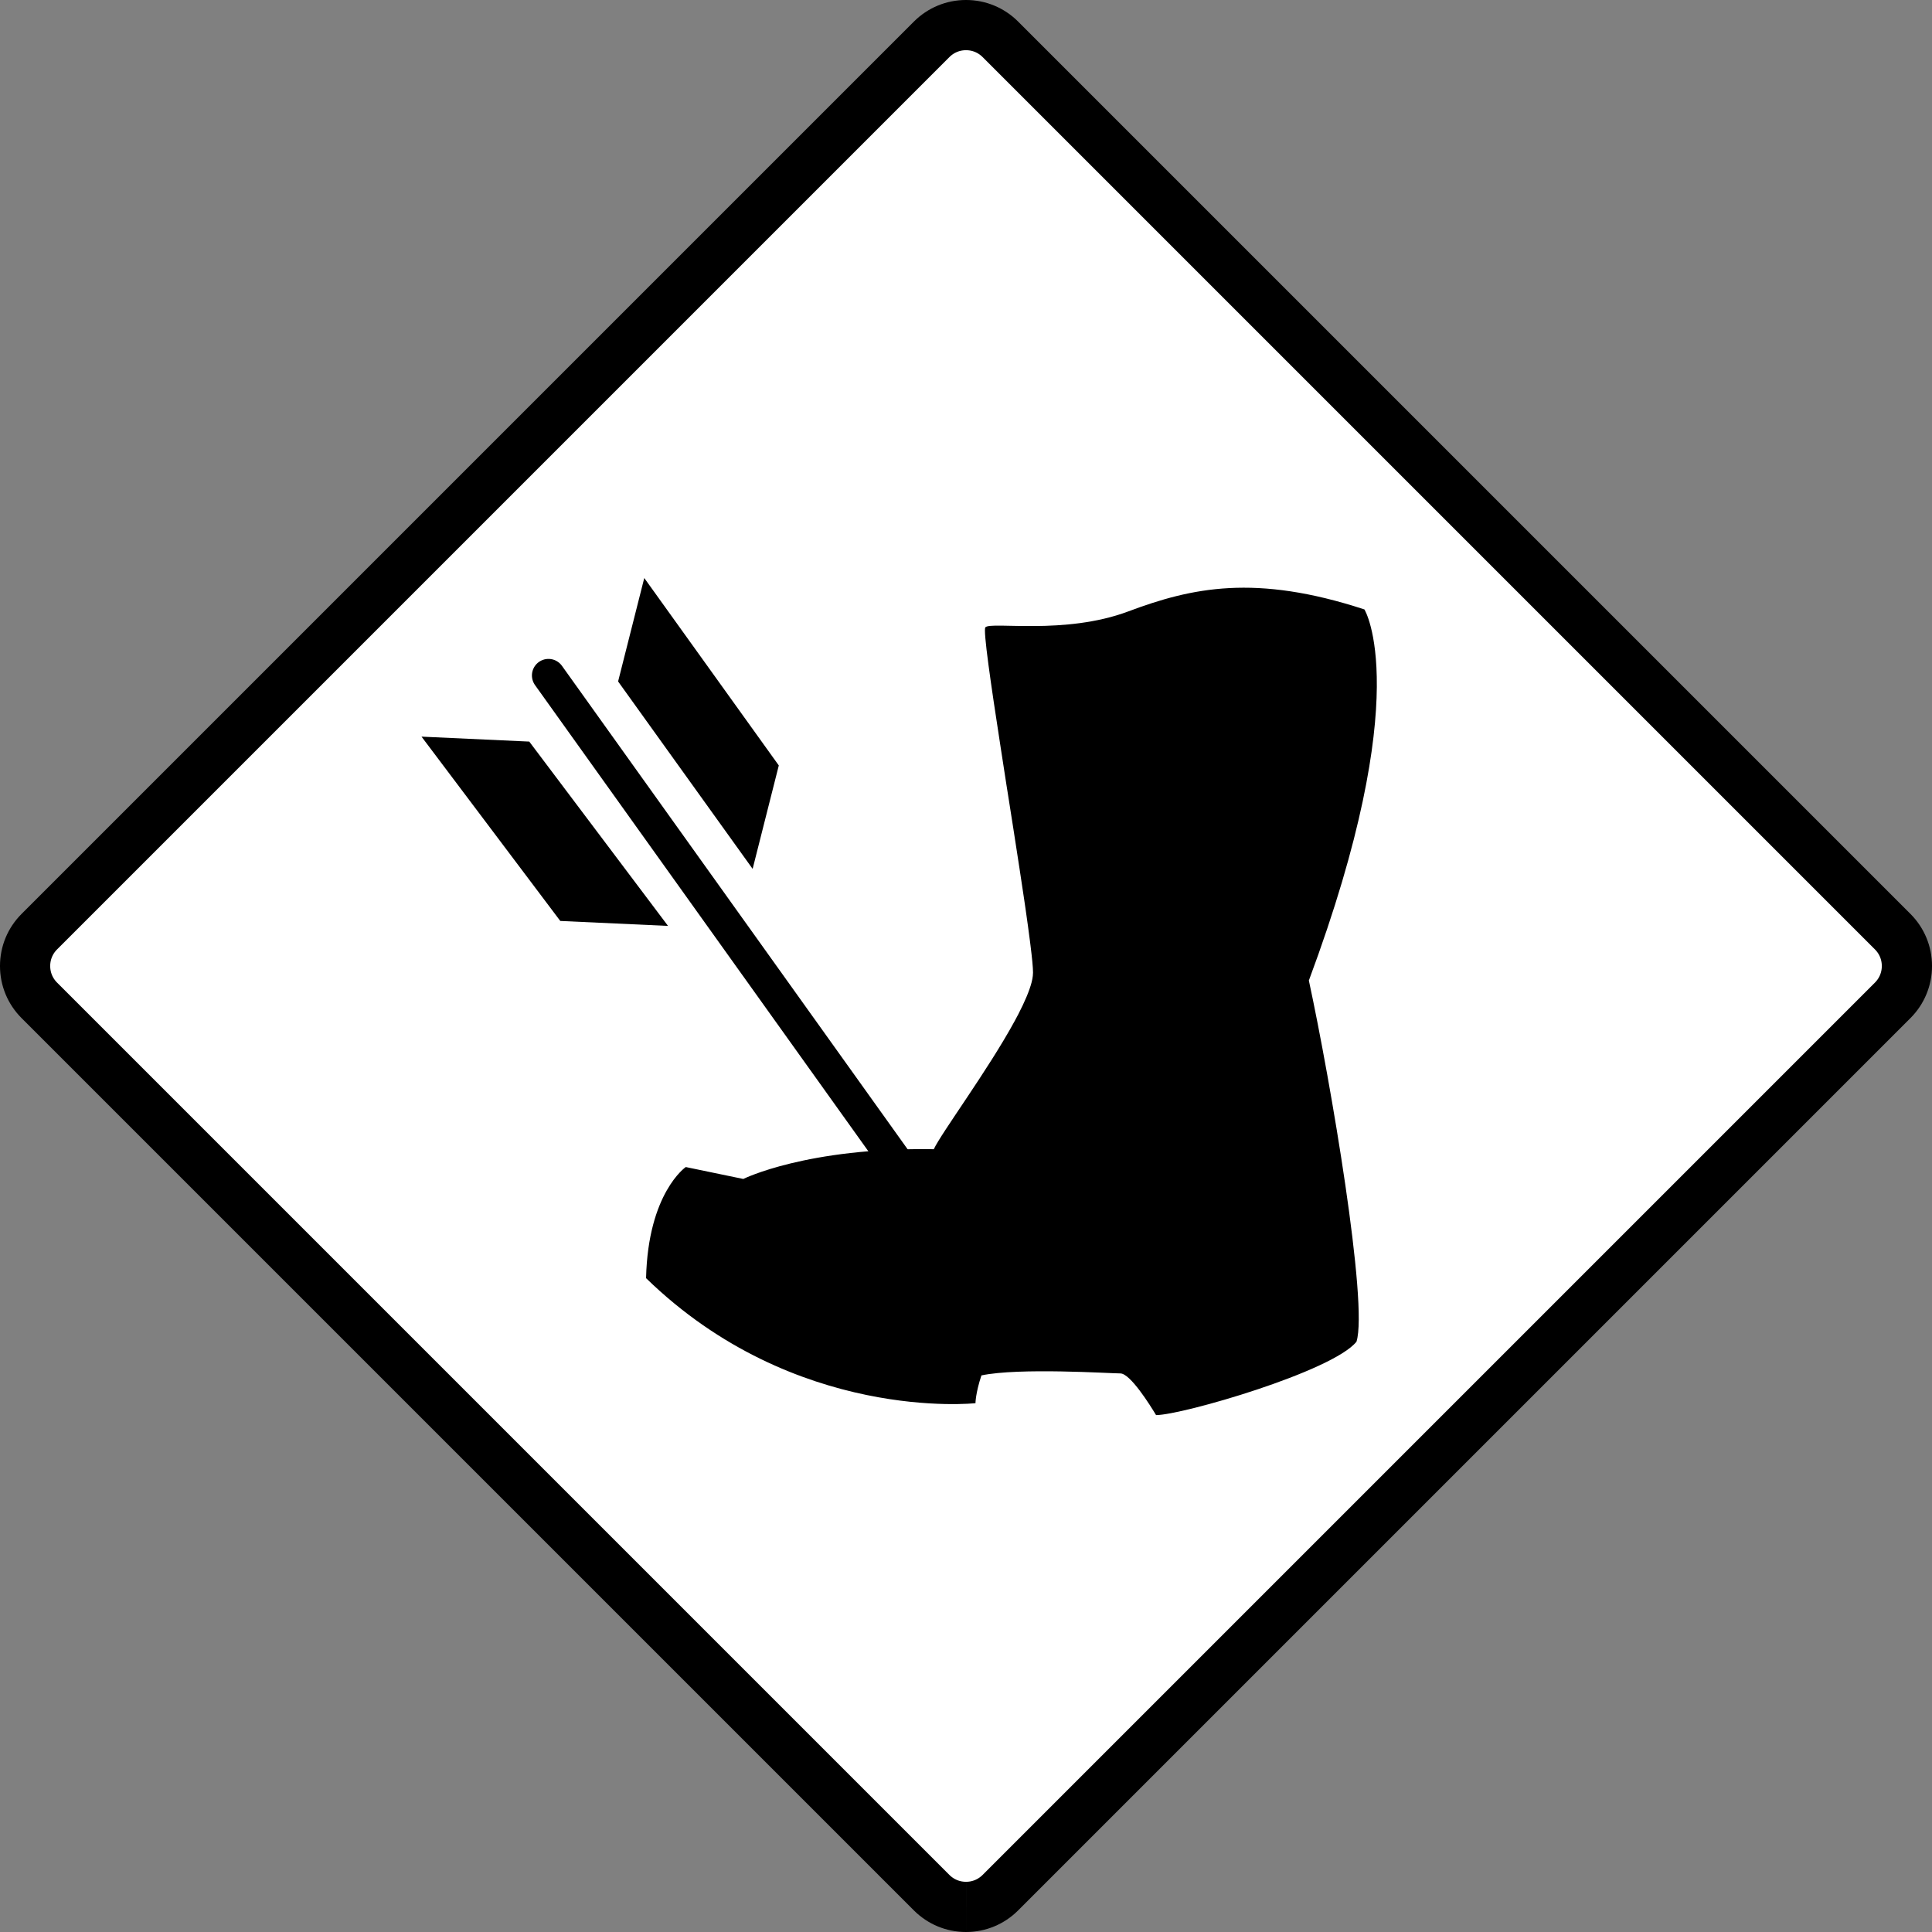 <?xml version="1.0" encoding="UTF-8" standalone="no"?>
<!-- Created with Inkscape (http://www.inkscape.org/) -->

<svg
   width="205.976mm"
   height="205.976mm"
   viewBox="0 0 205.976 205.976"
   version="1.1"
   id="svg5"
   sodipodi:docname="immobilize.svg"
   inkscape:version="1.1.2 (0a00cf5339, 2022-02-04)"
   xmlns:inkscape="http://www.inkscape.org/namespaces/inkscape"
   xmlns:sodipodi="http://sodipodi.sourceforge.net/DTD/sodipodi-0.dtd"
   xmlns="http://www.w3.org/2000/svg"
   xmlns:svg="http://www.w3.org/2000/svg">
  <rect x="0" y="0" width="205.976" height="205.976" fill="#808080" stroke="none"/>
  <sodipodi:namedview
     id="namedview66"
     pagecolor="#ffffff"
     bordercolor="#666666"
     borderopacity="1.0"
     inkscape:pageshadow="2"
     inkscape:pageopacity="0.0"
     inkscape:pagecheckerboard="0"
     inkscape:document-units="mm"
     showgrid="false"
     fit-margin-top="0"
     fit-margin-left="0"
     fit-margin-right="0"
     fit-margin-bottom="0"
     inkscape:zoom="1.0134873"
     inkscape:cx="389.25007"
     inkscape:cy="388.26338"
     inkscape:window-width="1850"
     inkscape:window-height="1016"
     inkscape:window-x="0"
     inkscape:window-y="0"
     inkscape:window-maximized="1"
     inkscape:current-layer="svg5" />
  <defs
     id="defs2">
    <clipPath
       clipPathUnits="userSpaceOnUse"
       id="clipPath1104">
      <path
         d="M 0,600 H 600 V 0 H 0 Z"
         id="path1102" />
    </clipPath>
    <clipPath
       clipPathUnits="userSpaceOnUse"
       id="clipPath1286">
      <path
         d="M 0,600 H 600 V 0 H 0 Z"
         id="path1284" />
    </clipPath>
    <clipPath
       clipPathUnits="userSpaceOnUse"
       id="clipPath1470">
      <path
         d="M 0,600 H 600 V 0 H 0 Z"
         id="path1468" />
    </clipPath>
    <clipPath
       clipPathUnits="userSpaceOnUse"
       id="clipPath1656">
      <path
         d="M 0,600 H 600 V 0 H 0 Z"
         id="path1654" />
    </clipPath>
    <clipPath
       clipPathUnits="userSpaceOnUse"
       id="clipPath1844">
      <path
         d="M 0,600 H 600 V 0 H 0 Z"
         id="path1842" />
    </clipPath>
    <clipPath
       clipPathUnits="userSpaceOnUse"
       id="clipPath2265">
      <path
         d="M 0,600 H 600 V 0 H 0 Z"
         id="path2263" />
    </clipPath>
    <clipPath
       clipPathUnits="userSpaceOnUse"
       id="clipPath2512">
      <path
         d="M 0,600 H 600 V 0 H 0 Z"
         id="path2510" />
    </clipPath>
    <clipPath
       clipPathUnits="userSpaceOnUse"
       id="clipPath2740">
      <path
         d="M 0,300 H 300 V 0 H 0 Z"
         id="path2738" />
    </clipPath>
    <clipPath
       clipPathUnits="userSpaceOnUse"
       id="clipPath2946">
      <path
         d="M 0,300 H 300 V 0 H 0 Z"
         id="path2944" />
    </clipPath>
    <clipPath
       clipPathUnits="userSpaceOnUse"
       id="clipPath3139">
      <path
         d="M 0,300 H 300 V 0 H 0 Z"
         id="path3137" />
    </clipPath>
    <clipPath
       clipPathUnits="userSpaceOnUse"
       id="clipPath3322">
      <path
         d="M 0,300 H 300 V 0 H 0 Z"
         id="path3320" />
    </clipPath>
    <clipPath
       clipPathUnits="userSpaceOnUse"
       id="clipPath3754">
      <path
         d="M 0,300 H 300 V 0 H 0 Z"
         id="path3752" />
    </clipPath>
    <clipPath
       clipPathUnits="userSpaceOnUse"
       id="clipPath3928">
      <path
         d="M 0,300 H 300 V 0 H 0 Z"
         id="path3926" />
    </clipPath>
    <clipPath
       clipPathUnits="userSpaceOnUse"
       id="clipPath4106">
      <path
         d="M 0,300 H 300 V 0 H 0 Z"
         id="path4104" />
    </clipPath>
    <clipPath
       clipPathUnits="userSpaceOnUse"
       id="clipPath4300">
      <path
         d="M 0,300 H 300 V 0 H 0 Z"
         id="path4298" />
    </clipPath>
    <clipPath
       clipPathUnits="userSpaceOnUse"
       id="clipPath4493">
      <path
         d="M 0,300 H 300 V 0 H 0 Z"
         id="path4491" />
    </clipPath>
    <clipPath
       clipPathUnits="userSpaceOnUse"
       id="clipPath4688">
      <path
         d="M 0,300 H 300 V 0 H 0 Z"
         id="path4686" />
    </clipPath>
    <clipPath
       clipPathUnits="userSpaceOnUse"
       id="clipPath4913">
      <path
         d="M 0,600 H 600 V 0 H 0 Z"
         id="path4911" />
    </clipPath>
    <clipPath
       clipPathUnits="userSpaceOnUse"
       id="clipPath5244">
      <path
         d="M 0,600 H 600 V 0 H 0 Z"
         id="path5242" />
    </clipPath>
    <clipPath
       clipPathUnits="userSpaceOnUse"
       id="clipPath5260">
      <path
         d="M 286.083,583.583 16.416,313.916 c -7.685,-7.686 -7.685,-20.146 0,-27.833 v 0 L 286.083,16.417 c 7.687,-7.686 20.147,-7.686 27.833,0 v 0 l 269.667,269.666 c 7.686,7.687 7.686,20.147 0,27.833 v 0 L 313.916,583.583 c -3.843,3.843 -8.879,5.765 -13.916,5.765 v 0 c -5.037,0 -10.074,-1.922 -13.917,-5.765"
         id="path5258" />
    </clipPath>
    <clipPath
       clipPathUnits="userSpaceOnUse"
       id="clipPath5462">
      <path
         d="M 0,600 H 600 V 0 H 0 Z"
         id="path5460" />
    </clipPath>
    <clipPath
       clipPathUnits="userSpaceOnUse"
       id="clipPath5478">
      <path
         d="M 286.083,583.583 16.417,313.916 c -7.687,-7.686 -7.687,-20.146 0,-27.833 v 0 L 286.083,16.417 c 7.687,-7.686 20.147,-7.686 27.834,0 v 0 l 269.666,269.666 c 7.686,7.687 7.686,20.147 0,27.833 v 0 L 313.917,583.583 c -3.843,3.843 -8.88,5.765 -13.917,5.765 v 0 c -5.037,0 -10.074,-1.922 -13.917,-5.765"
         id="path5476" />
    </clipPath>
    <clipPath
       clipPathUnits="userSpaceOnUse"
       id="clipPath5490">
      <path
         d="M 0,600 H 600 V 0 H 0 Z"
         id="path5488" />
    </clipPath>
    <clipPath
       clipPathUnits="userSpaceOnUse"
       id="clipPath5808">
      <path
         d="M 0,600 H 600 V 0 H 0 Z"
         id="path5806" />
    </clipPath>
  </defs>
  <path
     d="m 102.988,203.3 c -1.384,0 -2.684,-0.539 -3.663,-1.517 L 4.193,106.651 c -0.978,-0.978 -1.517,-2.279 -1.517,-3.663 0,-1.383 0.539,-2.684 1.517,-3.662 L 99.326,4.193 c 0.979,-0.978 2.279,-1.517 3.663,-1.517 1.384,0 2.684,0.539 3.663,1.517 l 95.132,95.133 c 0.978,0.978 1.517,2.279 1.517,3.662 0,1.384 -0.539,2.684 -1.517,3.663 l -95.132,95.132 c -0.979,0.978 -2.279,1.517 -3.663,1.517"
     style="fill:#ffffff;fill-opacity:1;fill-rule:nonzero;stroke:#000000;stroke-width:5.353;stroke-miterlimit:4;stroke-dasharray:none;stroke-opacity:1"
     id="path5812" />
  <g
     id="g5818"
     transform="matrix(0.353,0,0,-0.353,68.879,136.269)"
     style="fill:#000000">
    <path
       d="m 0,0 c 44.953,-43.753 99.49,-37.758 99.49,-37.758 0,0 0,2.994 1.795,8.39 11.39,2.399 38.959,0.599 41.954,0.599 3,0 8.99,-9.589 10.789,-12.585 7.79,0 53.343,13.185 60.534,22.175 3.594,11.39 -7.791,78.512 -14.385,109.08 32.363,86.902 16.779,112.071 16.779,112.071 -32.959,10.79 -52.138,6.595 -71.317,-0.6 -19.179,-7.189 -41.354,-2.995 -43.154,-4.789 -0.743,-0.745 1.612,-16.919 4.621,-36.375 0.105,-0.66 0.205,-1.32 0.308,-1.984 0.491,-3.144 0.982,-6.352 1.482,-9.59 0.105,-0.659 0.209,-1.319 0.318,-1.983 0.496,-3.144 0.992,-6.302 1.482,-9.421 0.09,-0.595 0.184,-1.19 0.279,-1.78 0.501,-3.263 1.006,-6.476 1.482,-9.59 0.114,-0.734 0.223,-1.463 0.337,-2.187 0.496,-3.282 0.977,-6.441 1.418,-9.416 0.14,-0.946 0.278,-1.874 0.407,-2.781 0.516,-3.56 0.957,-6.798 1.314,-9.59 0.049,-0.407 0.104,-0.798 0.149,-1.185 0.5,-3.957 0.788,-6.887 0.788,-8.404 0,-0.318 -0.019,-0.655 -0.064,-1.012 -0.065,-0.61 -0.194,-1.274 -0.377,-1.983 -0.7,-2.654 -2.122,-5.946 -4.007,-9.59 -0.337,-0.649 -0.689,-1.314 -1.056,-1.983 -8.053,-14.826 -22.328,-34.084 -24.46,-38.775 -38.358,0.6 -57.538,-8.99 -57.538,-8.99 L 11.989,33.563 C 11.989,33.563 0.6,25.77 0,0"
       style="fill:#000000;fill-opacity:1;fill-rule:nonzero;stroke:none"
       id="path5820" />
  </g>
  <g
     id="g5822"
     transform="matrix(0.353,0,0,-0.353,98.402,127.85)"
     style="fill:#000000;stroke:#000000;stroke-opacity:1">
    <path
       d="M 0,0 -113.107,158.178"
       style="fill:#000000;stroke:#000000;stroke-width:10;stroke-linecap:round;stroke-linejoin:miter;stroke-miterlimit:10;stroke-dasharray:none;stroke-opacity:1"
       id="path5824" />
  </g>
  <g
     id="g5826"
     transform="matrix(0.353,0,0,-0.353,83.03,81.607)"
     style="fill:#000000">
    <path
       d="m 0,0 -7.902,-31.237 -40.633,56.605 7.903,31.237 z"
       style="fill:#000000;fill-opacity:1;fill-rule:nonzero;stroke:none"
       id="path5828" />
  </g>
  <g
     id="g5830"
     transform="matrix(0.353,0,0,-0.353,56.427,79.063)"
     style="fill:#000000">
    <path
       d="M 0,0 -32.543,1.495 9.365,-54.171 41.908,-55.667 Z"
       style="fill:#000000;fill-opacity:1;fill-rule:nonzero;stroke:none"
       id="path5832" />
  </g>
</svg>
